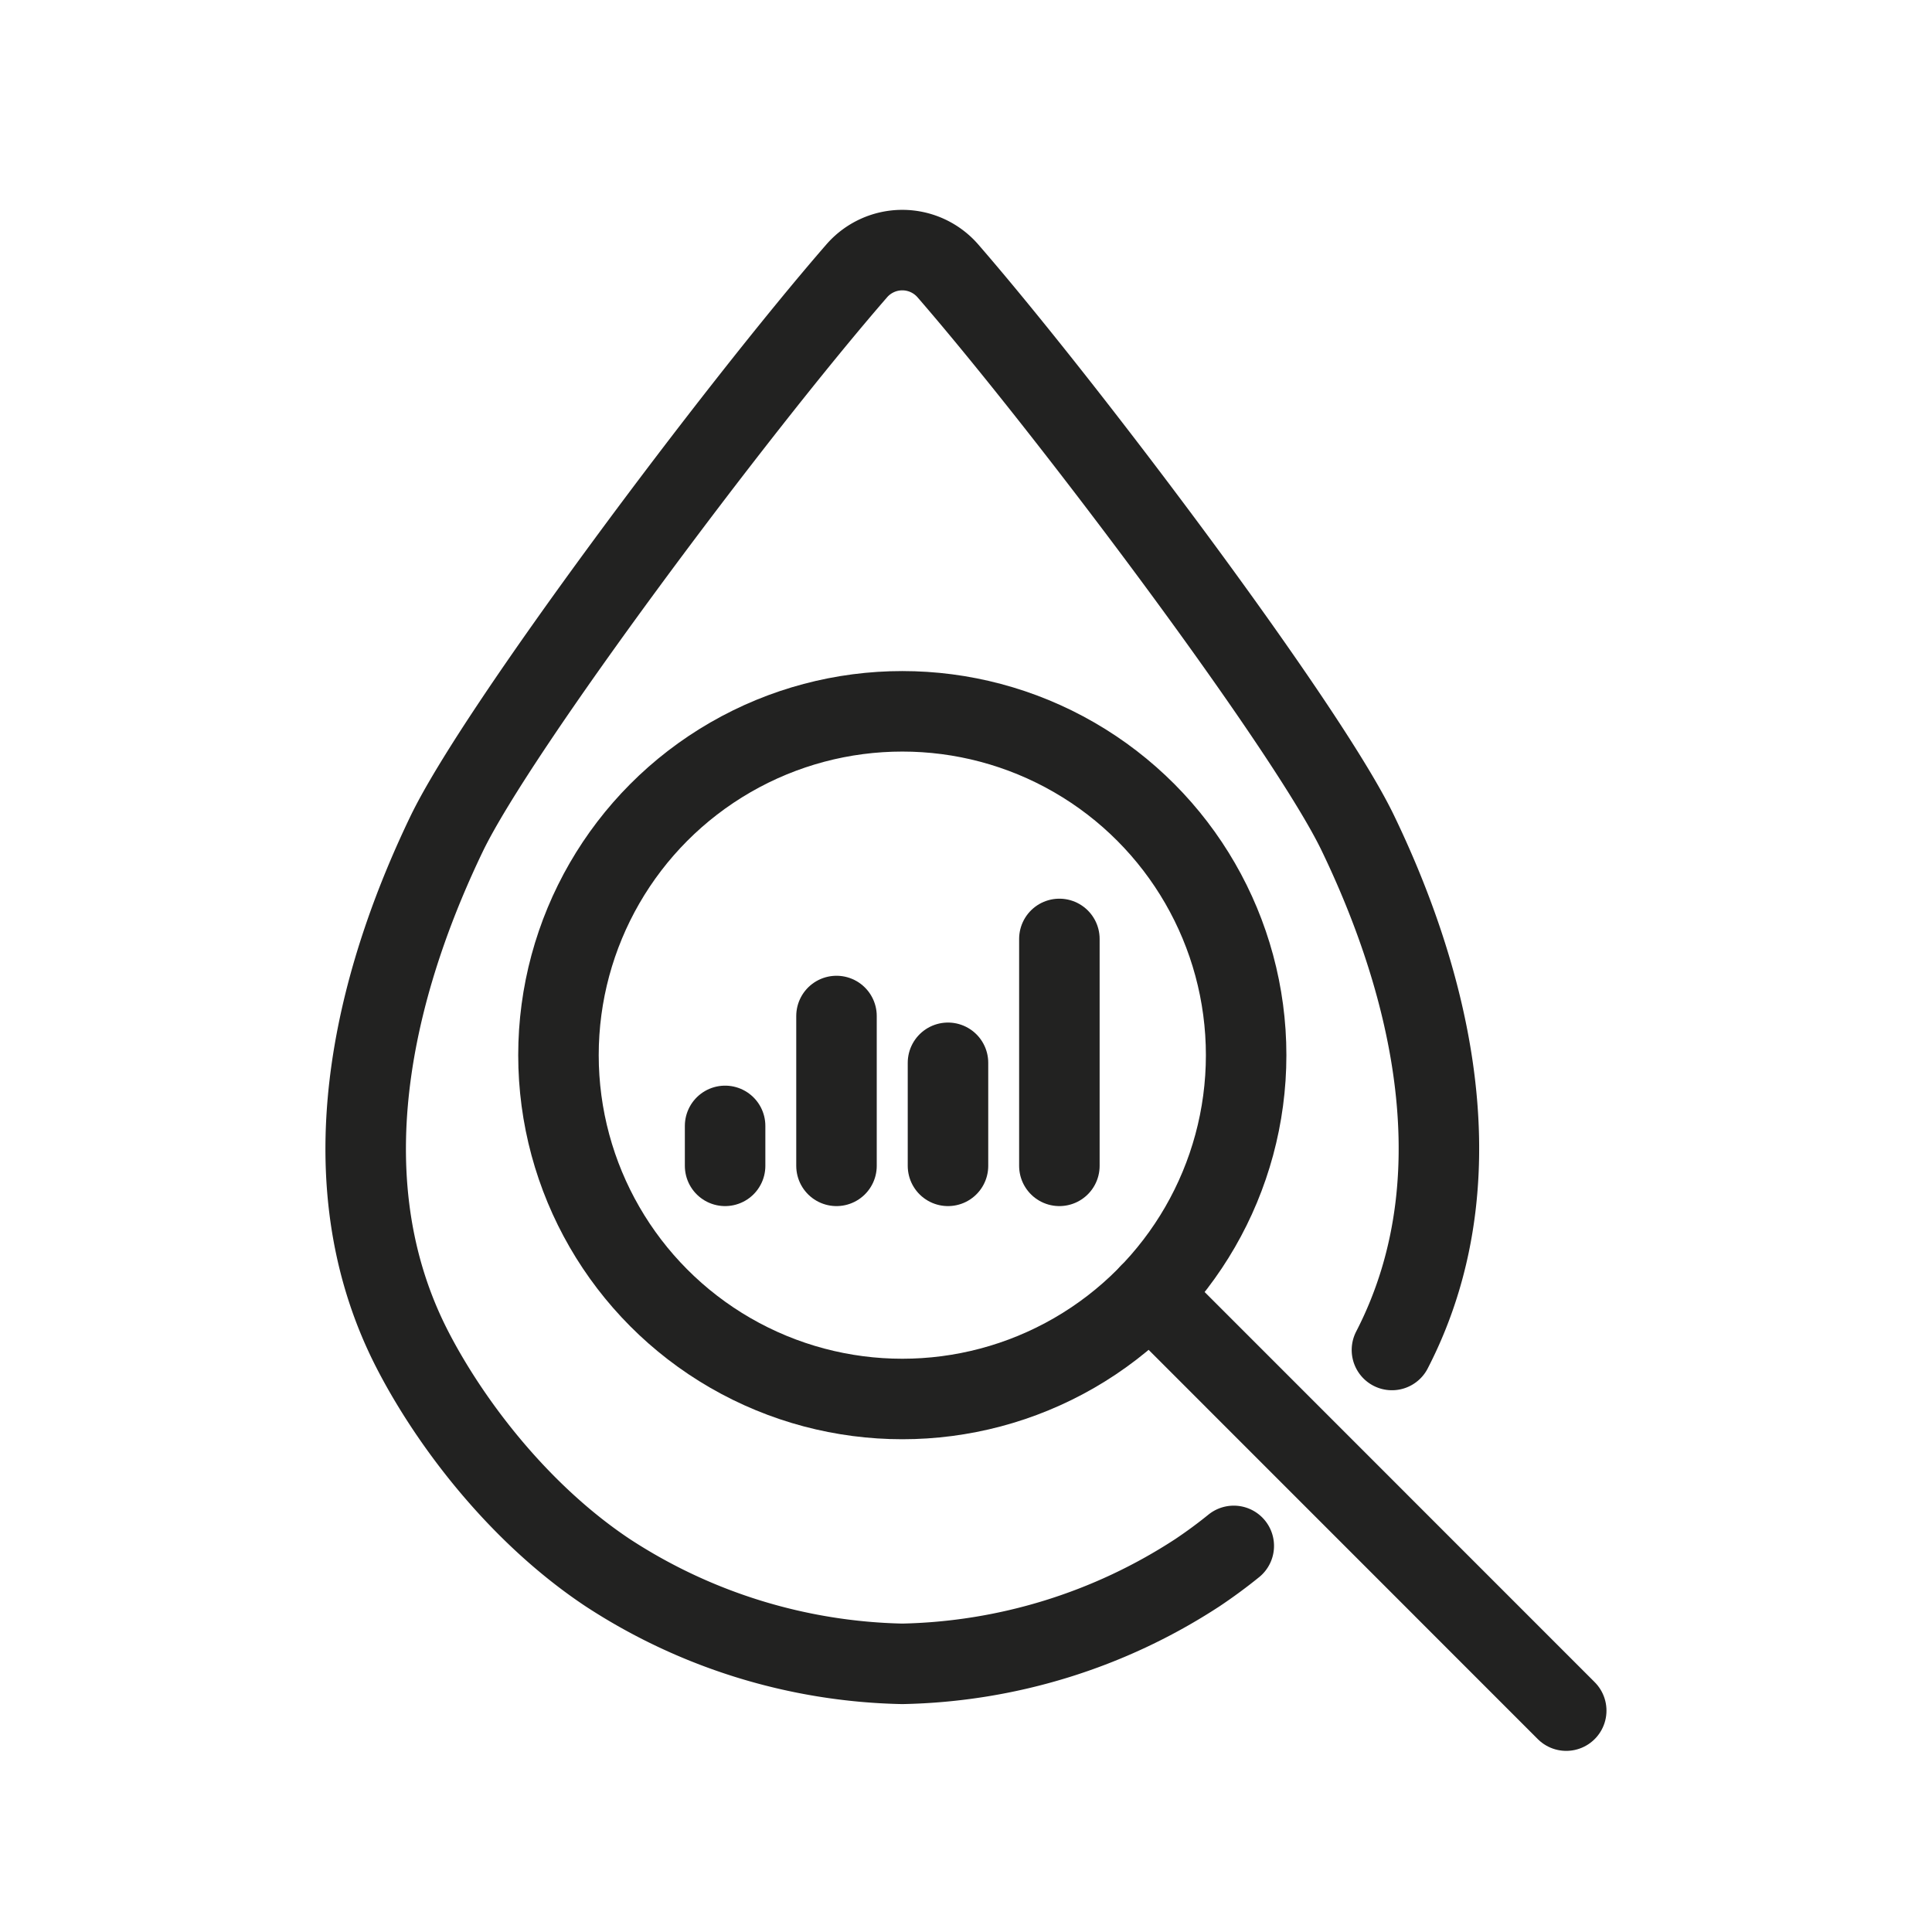 <svg id="Calque_2" data-name="Calque 2" xmlns="http://www.w3.org/2000/svg" viewBox="0 0 192 192"><defs><style>.cls-1{fill:none;stroke:#222221;stroke-linecap:round;stroke-linejoin:round;stroke-width:8px;}</style></defs><circle class="cls-1" cx="89.67" cy="104.86" r="34.17"/><line class="cls-1" x1="155.65" y1="170" x2="114.25" y2="128.59"/><line class="cls-1" x1="72.06" y1="115.86" x2="72.06" y2="111.89"/><line class="cls-1" x1="83.13" y1="115.86" x2="83.13" y2="100.97"/><line class="cls-1" x1="94.21" y1="115.86" x2="94.21" y2="105.62"/><line class="cls-1" x1="105.28" y1="115.86" x2="105.28" y2="93.31"/><path class="cls-1" d="M138.33,134.16c9.52-18.44,2.46-39.21-3.35-51.29-5-10.48-28.81-42.15-40.78-55.95a6,6,0,0,0-9.06,0c-12,13.8-35.73,45.47-40.78,56C38.56,95,31.49,115.72,41,134.16c3.79,7.35,10.63,16.3,19.39,22.13a55.57,55.57,0,0,0,29.27,9.06A55.63,55.63,0,0,0,119,156.29c1.24-.83,2.45-1.72,3.61-2.66"/></svg>